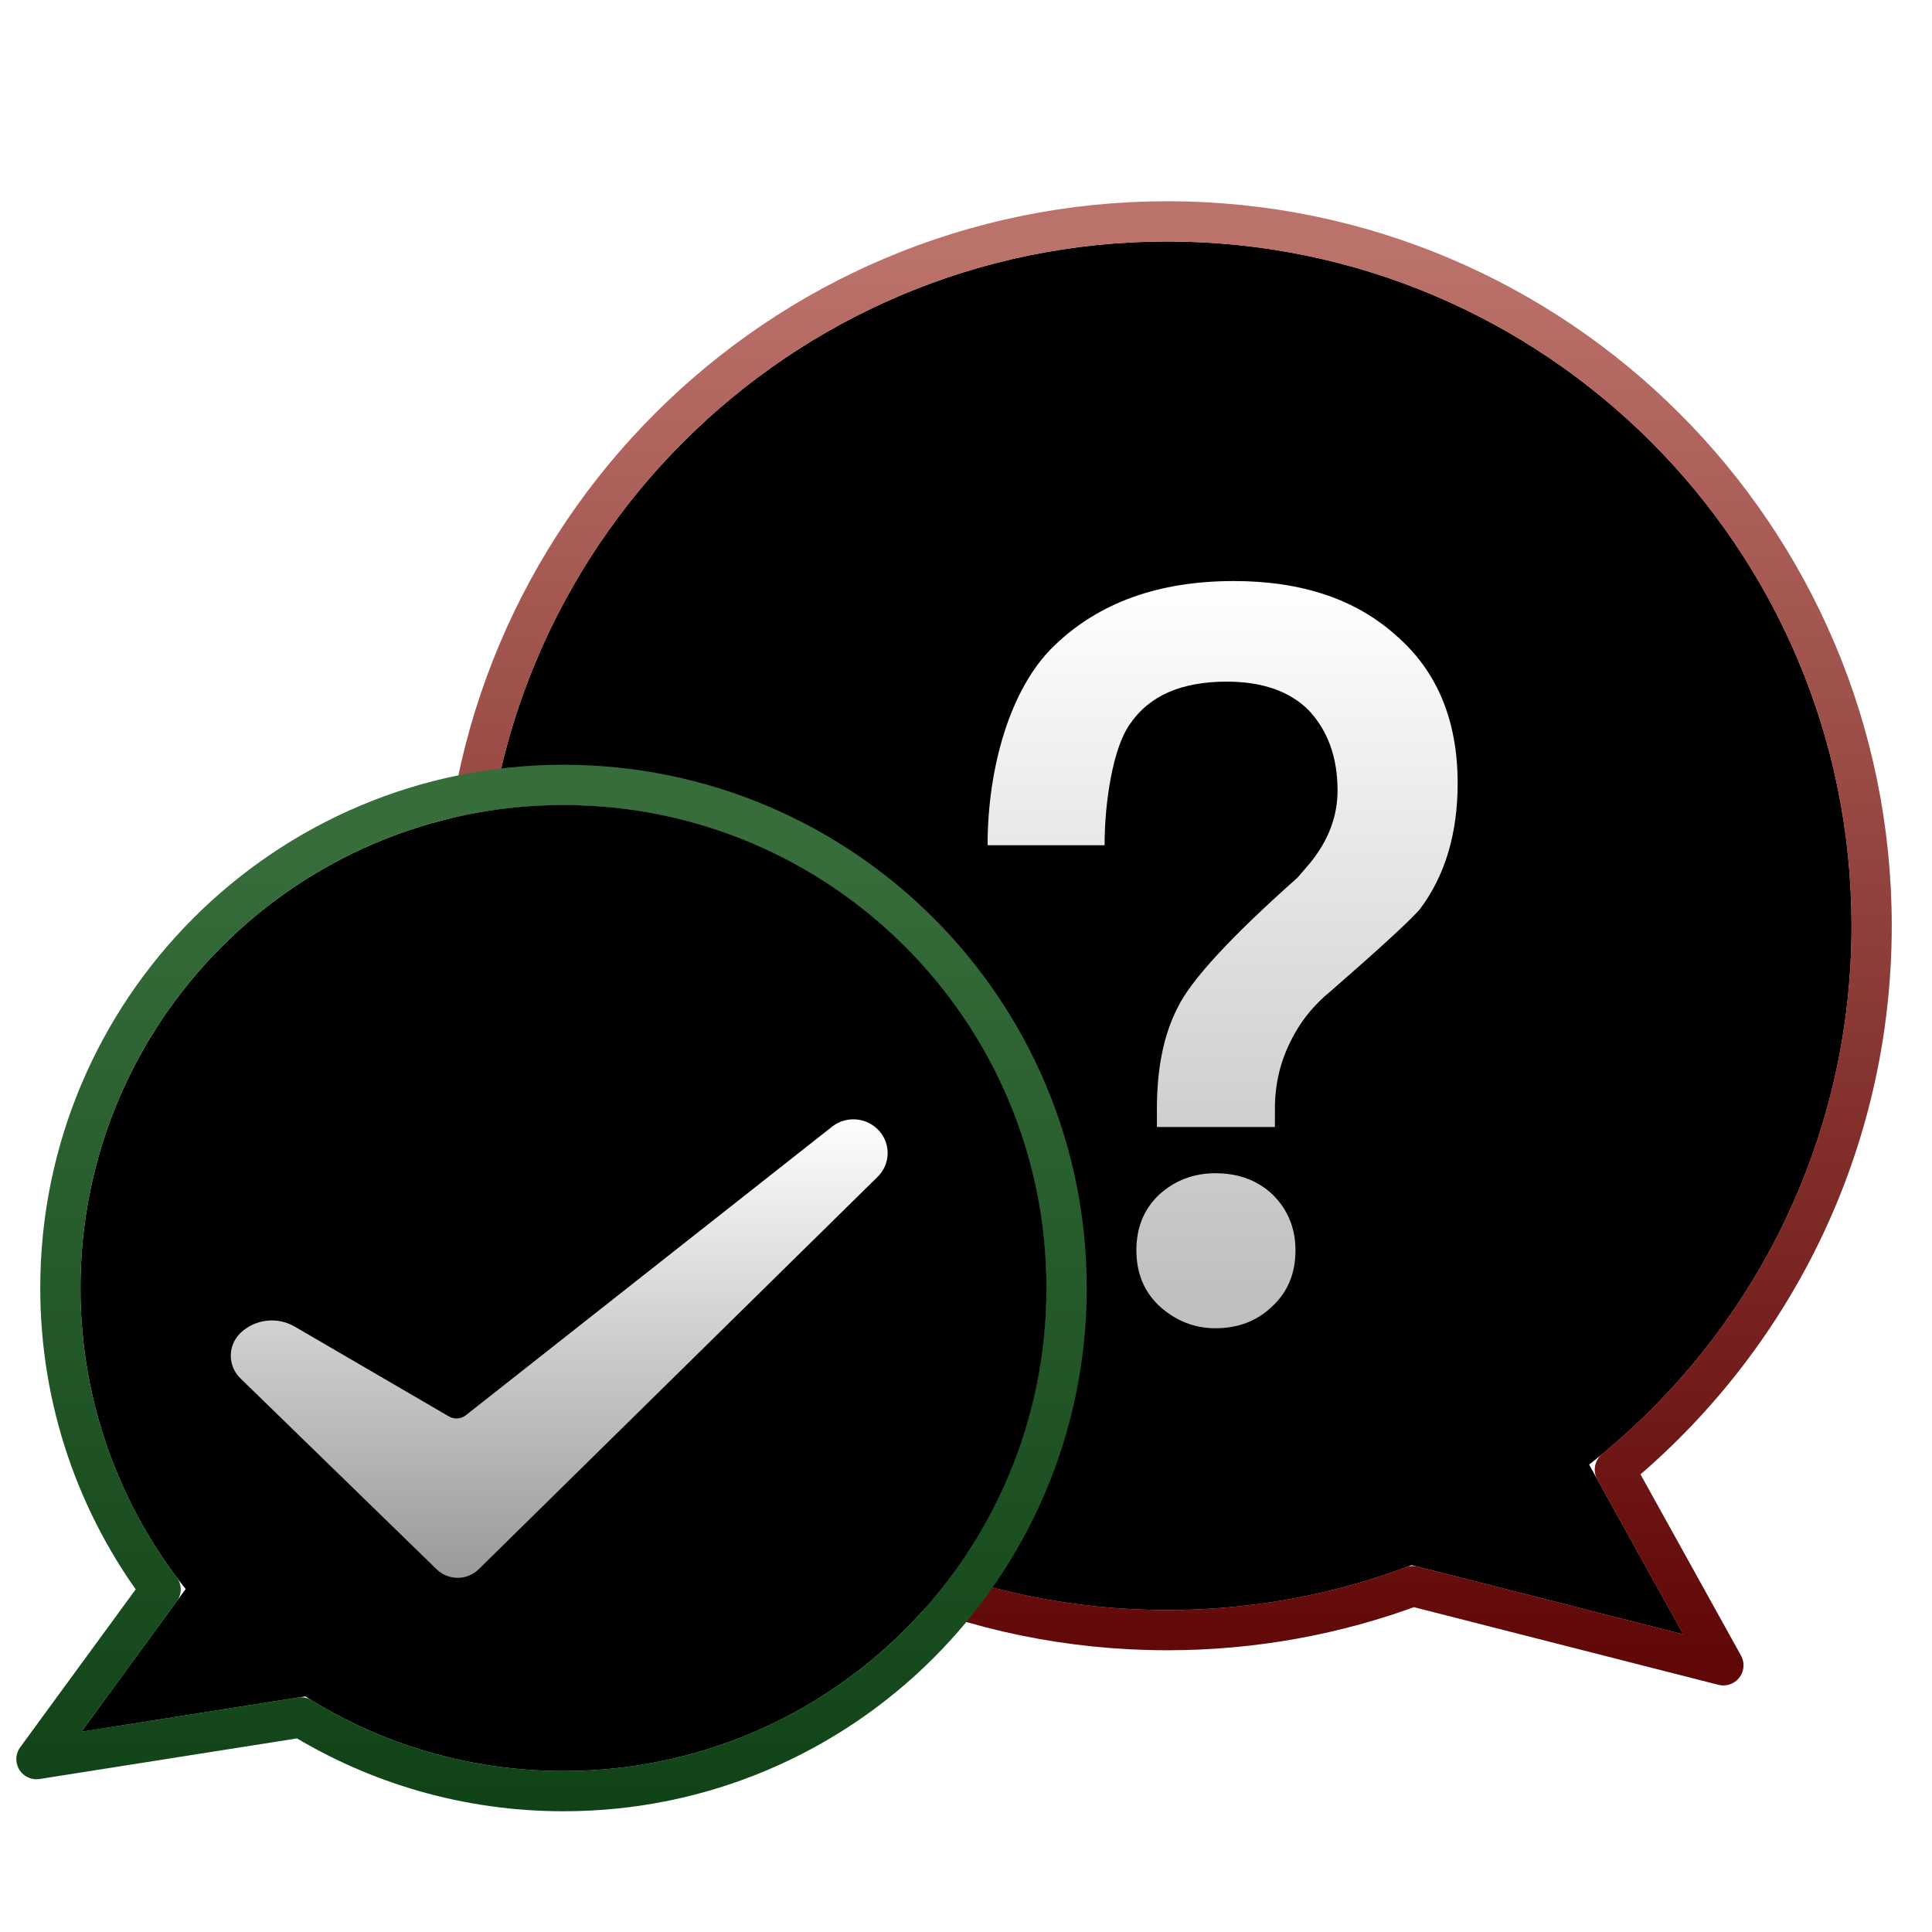 <svg xmlns="http://www.w3.org/2000/svg" xmlns:xlink="http://www.w3.org/1999/xlink" width="48" height="48" viewBox="0 0 48 48">
  <defs>
    <filter id="uos-service-support-a" width="147.1%" height="141.7%" x="-25%" y="-20.8%" filterUnits="objectBoundingBox">
      <feOffset dy="1" in="SourceAlpha" result="shadowOffsetOuter1"/>
      <feGaussianBlur in="shadowOffsetOuter1" result="shadowBlurOuter1" stdDeviation="1"/>
      <feColorMatrix in="shadowBlurOuter1" result="shadowMatrixOuter1" values="0 0 0 0 0   0 0 0 0 0   0 0 0 0 0  0 0 0 0.2 0"/>
      <feMerge>
        <feMergeNode in="shadowMatrixOuter1"/>
        <feMergeNode in="SourceGraphic"/>
      </feMerge>
    </filter>
    <radialGradient id="uos-service-support-b" cx="50%" cy="-3.497%" r="99.993%" fx="50%" fy="-3.497%" gradientTransform="matrix(0 .982 -1.04 0 .464 -.526)">
      <stop offset="0%" stop-color="#DE7F56"/>
      <stop offset="100%" stop-color="#A83733"/>
    </radialGradient>
    <linearGradient id="uos-service-support-e" x1="50%" x2="50%" y1="2.427%" y2="100%">
      <stop offset="0%" stop-color="#BB726A"/>
      <stop offset="100%" stop-color="#600707"/>
    </linearGradient>
    <path id="uos-service-support-c" d="M17.125,0.75 C26.514,0.75 34.125,8.361 34.125,17.75 C34.125,27.139 26.514,34.75 17.125,34.75 C14.986,34.75 12.938,34.355 11.052,33.633 L4.307,35.353 L6.646,31.137 C2.676,28.025 0.125,23.186 0.125,17.75 C0.125,8.361 7.736,0.75 17.125,0.75 Z"/>
    <filter id="uos-service-support-d" width="109.6%" height="109.5%" x="-4.1%" y="-5.1%" filterUnits="objectBoundingBox">
      <feOffset dy="-1" in="SourceAlpha" result="shadowOffsetInner1"/>
      <feComposite in="shadowOffsetInner1" in2="SourceAlpha" k2="-1" k3="1" operator="arithmetic" result="shadowInnerInner1"/>
      <feColorMatrix in="shadowInnerInner1" result="shadowMatrixInner1" values="0 0 0 0 0   0 0 0 0 0   0 0 0 0 0  0 0 0 0.138 0"/>
      <feOffset dy="1" in="SourceAlpha" result="shadowOffsetInner2"/>
      <feComposite in="shadowOffsetInner2" in2="SourceAlpha" k2="-1" k3="1" operator="arithmetic" result="shadowInnerInner2"/>
      <feColorMatrix in="shadowInnerInner2" result="shadowMatrixInner2" values="0 0 0 0 1   0 0 0 0 1   0 0 0 0 1  0 0 0 0.379 0"/>
      <feMerge>
        <feMergeNode in="shadowMatrixInner1"/>
        <feMergeNode in="shadowMatrixInner2"/>
      </feMerge>
    </filter>
    <linearGradient id="uos-service-support-h" x1="50%" x2="50%" y1="0%" y2="96.905%">
      <stop offset="0%" stop-color="#FFF"/>
      <stop offset="100%" stop-color="#FFF" stop-opacity=".748"/>
    </linearGradient>
    <path id="uos-service-support-g" d="M19.3,22.75 L19.3,22.293 C19.3,21.698 19.428,21.145 19.683,20.636 C19.921,20.142 20.261,19.718 20.703,19.36 C21.893,18.323 22.624,17.652 22.896,17.346 C23.525,16.513 23.84,15.467 23.84,14.21 C23.84,12.646 23.329,11.421 22.309,10.537 C21.306,9.636 19.963,9.186 18.28,9.186 C16.41,9.186 14.923,9.722 13.818,10.793 C12.713,11.847 12.161,13.846 12.161,15.75 L15.068,15.75 C15.068,14.662 15.28,13.309 15.705,12.73 C16.181,12.034 16.98,11.685 18.102,11.685 C18.986,11.685 19.666,11.923 20.142,12.399 C20.618,12.909 20.856,13.572 20.856,14.388 C20.856,15.034 20.627,15.637 20.168,16.198 L19.861,16.555 C18.195,18.035 17.201,19.114 16.878,19.794 C16.538,20.457 16.368,21.29 16.368,22.293 L16.368,22.75 L19.3,22.75 Z M17.822,27.75 C18.383,27.75 18.85,27.572 19.224,27.215 C19.615,26.858 19.811,26.39 19.811,25.812 C19.811,25.268 19.623,24.809 19.25,24.435 C18.875,24.078 18.399,23.899 17.822,23.899 C17.277,23.899 16.81,24.078 16.419,24.435 C16.045,24.792 15.858,25.251 15.858,25.812 C15.858,26.373 16.045,26.832 16.419,27.189 C16.827,27.563 17.294,27.75 17.822,27.75 Z"/>
    <filter id="uos-service-support-f" width="108.6%" height="110.8%" x="-4.3%" y="-2.7%" filterUnits="objectBoundingBox">
      <feOffset dy="1" in="SourceAlpha" result="shadowOffsetOuter1"/>
      <feColorMatrix in="shadowOffsetOuter1" values="0 0 0 0 0.51   0 0 0 0 0.1   0 0 0 0 0.1  0 0 0 0.222 0"/>
    </filter>
    <filter id="uos-service-support-i" width="166.7%" height="166.7%" x="-31.2%" y="-31.2%" filterUnits="objectBoundingBox">
      <feOffset dy="1" in="SourceAlpha" result="shadowOffsetOuter1"/>
      <feGaussianBlur in="shadowOffsetOuter1" result="shadowBlurOuter1" stdDeviation="1"/>
      <feColorMatrix in="shadowBlurOuter1" result="shadowMatrixOuter1" values="0 0 0 0 0   0 0 0 0 0   0 0 0 0 0  0 0 0 0.2 0"/>
      <feMerge>
        <feMergeNode in="shadowMatrixOuter1"/>
        <feMergeNode in="SourceGraphic"/>
      </feMerge>
    </filter>
    <radialGradient id="uos-service-support-j" cx="50%" cy="10.248%" r="105.558%" fx="50%" fy="10.248%">
      <stop offset="0%" stop-color="#7EC386"/>
      <stop offset="100%" stop-color="#45704A"/>
    </radialGradient>
    <linearGradient id="uos-service-support-m" x1="59.639%" x2="59.639%" y1="104.678%" y2="6.469%">
      <stop offset="0%" stop-color="#0F4116"/>
      <stop offset="100%" stop-color="#366D3A"/>
    </linearGradient>
    <path id="uos-service-support-k" d="M11.875,0.25 C18.502,0.25 23.875,5.623 23.875,12.25 C23.875,15.078 22.897,17.678 21.26,19.729 L23.85,23.273 L18.288,22.395 C16.433,23.57 14.233,24.25 11.875,24.25 C5.248,24.25 -0.125,18.877 -0.125,12.25 C-0.125,5.623 5.248,0.25 11.875,0.25 Z"/>
    <filter id="uos-service-support-l" width="112.5%" height="112.5%" x="-6.8%" y="-5.2%" filterUnits="objectBoundingBox">
      <feOffset dy="1" in="SourceAlpha" result="shadowOffsetInner1"/>
      <feComposite in="shadowOffsetInner1" in2="SourceAlpha" k2="-1" k3="1" operator="arithmetic" result="shadowInnerInner1"/>
      <feColorMatrix in="shadowInnerInner1" result="shadowMatrixInner1" values="0 0 0 0 1   0 0 0 0 1   0 0 0 0 1  0 0 0 0.5 0"/>
      <feOffset dy="-1" in="SourceAlpha" result="shadowOffsetInner2"/>
      <feComposite in="shadowOffsetInner2" in2="SourceAlpha" k2="-1" k3="1" operator="arithmetic" result="shadowInnerInner2"/>
      <feColorMatrix in="shadowInnerInner2" result="shadowMatrixInner2" values="0 0 0 0 0   0 0 0 0 0   0 0 0 0 0  0 0 0 0.161 0"/>
      <feMerge>
        <feMergeNode in="shadowMatrixInner1"/>
        <feMergeNode in="shadowMatrixInner2"/>
      </feMerge>
    </filter>
    <linearGradient id="uos-service-support-p" x1="50%" x2="50%" y1="0%" y2="100%">
      <stop offset="0%" stop-color="#FFF"/>
      <stop offset="100%" stop-color="#FFF" stop-opacity=".6"/>
    </linearGradient>
    <path id="uos-service-support-o" d="M5.449,13.21 L9.278,15.441 C9.411,15.518 9.578,15.507 9.699,15.411 L18.795,8.244 C19.149,7.965 19.657,8.007 19.961,8.338 C20.262,8.666 20.249,9.174 19.931,9.486 L10.021,19.235 C9.731,19.521 9.265,19.523 8.972,19.238 L4.097,14.494 C3.786,14.192 3.779,13.695 4.082,13.385 C4.092,13.373 4.104,13.363 4.115,13.352 C4.481,13.018 5.021,12.961 5.449,13.21 Z"/>
    <filter id="uos-service-support-n" width="101.9%" height="111.6%" x="-.8%" y="-1.6%" filterUnits="objectBoundingBox">
      <feOffset dy="1" in="SourceAlpha" result="shadowOffsetOuter1"/>
      <feColorMatrix in="shadowOffsetOuter1" values="0 0 0 0 0   0 0 0 0 0   0 0 0 0 0  0 0 0 0.144 0"/>
    </filter>
  </defs>
  <g fill="none" fill-rule="evenodd">
    <g fill-rule="nonzero" filter="url(#uos-service-support-a)" transform="translate(12.375 4.25)">
      <g stroke-linejoin="round" transform="matrix(-1 0 0 1 33.75 0)">
        <use fill="url(#uos-service-support-b)" xlink:href="#uos-service-support-c"/>
        <use fill="#000" filter="url(#uos-service-support-d)" xlink:href="#uos-service-support-c"/>
        <path stroke="url(#uos-service-support-e)" d="M17.125,0.25 C21.957,0.25 26.332,2.209 29.499,5.376 C32.666,8.543 34.625,12.918 34.625,17.75 C34.625,22.582 32.666,26.957 29.499,30.124 C26.332,33.291 21.957,35.25 17.125,35.25 C14.979,35.25 12.923,34.864 11.023,34.157 L11.023,34.157 L3.308,36.124 L6.004,31.263 C2.109,28.053 -0.375,23.192 -0.375,17.75 C-0.375,12.918 1.584,8.543 4.751,5.376 C7.918,2.209 12.293,0.25 17.125,0.25 Z"/>
      </g>
      <use fill="#000" filter="url(#uos-service-support-f)" xlink:href="#uos-service-support-g"/>
      <use fill="url(#uos-service-support-h)" xlink:href="#uos-service-support-g"/>
    </g>
    <g filter="url(#uos-service-support-i)" transform="translate(1.875 18.75)">
      <g stroke-linejoin="round" transform="matrix(-1 0 0 1 24 0)">
        <use fill="url(#uos-service-support-j)" xlink:href="#uos-service-support-k"/>
        <use fill="#000" filter="url(#uos-service-support-l)" xlink:href="#uos-service-support-k"/>
        <path stroke="url(#uos-service-support-m)" d="M11.875,-0.25 C15.327,-0.25 18.452,1.149 20.714,3.411 C22.976,5.673 24.375,8.798 24.375,12.25 C24.375,15.058 23.449,17.651 21.885,19.738 L21.885,19.738 L24.969,23.955 L18.394,22.918 C16.496,24.08 14.264,24.75 11.875,24.75 C8.423,24.75 5.298,23.351 3.036,21.089 C0.774,18.827 -0.625,15.702 -0.625,12.25 C-0.625,8.798 0.774,5.673 3.036,3.411 C5.298,1.149 8.423,-0.25 11.875,-0.25 Z"/>
      </g>
      <g fill-rule="nonzero">
        <use fill="#000" filter="url(#uos-service-support-n)" xlink:href="#uos-service-support-o"/>
        <use fill="url(#uos-service-support-p)" xlink:href="#uos-service-support-o"/>
      </g>
    </g>
  </g>
</svg>
